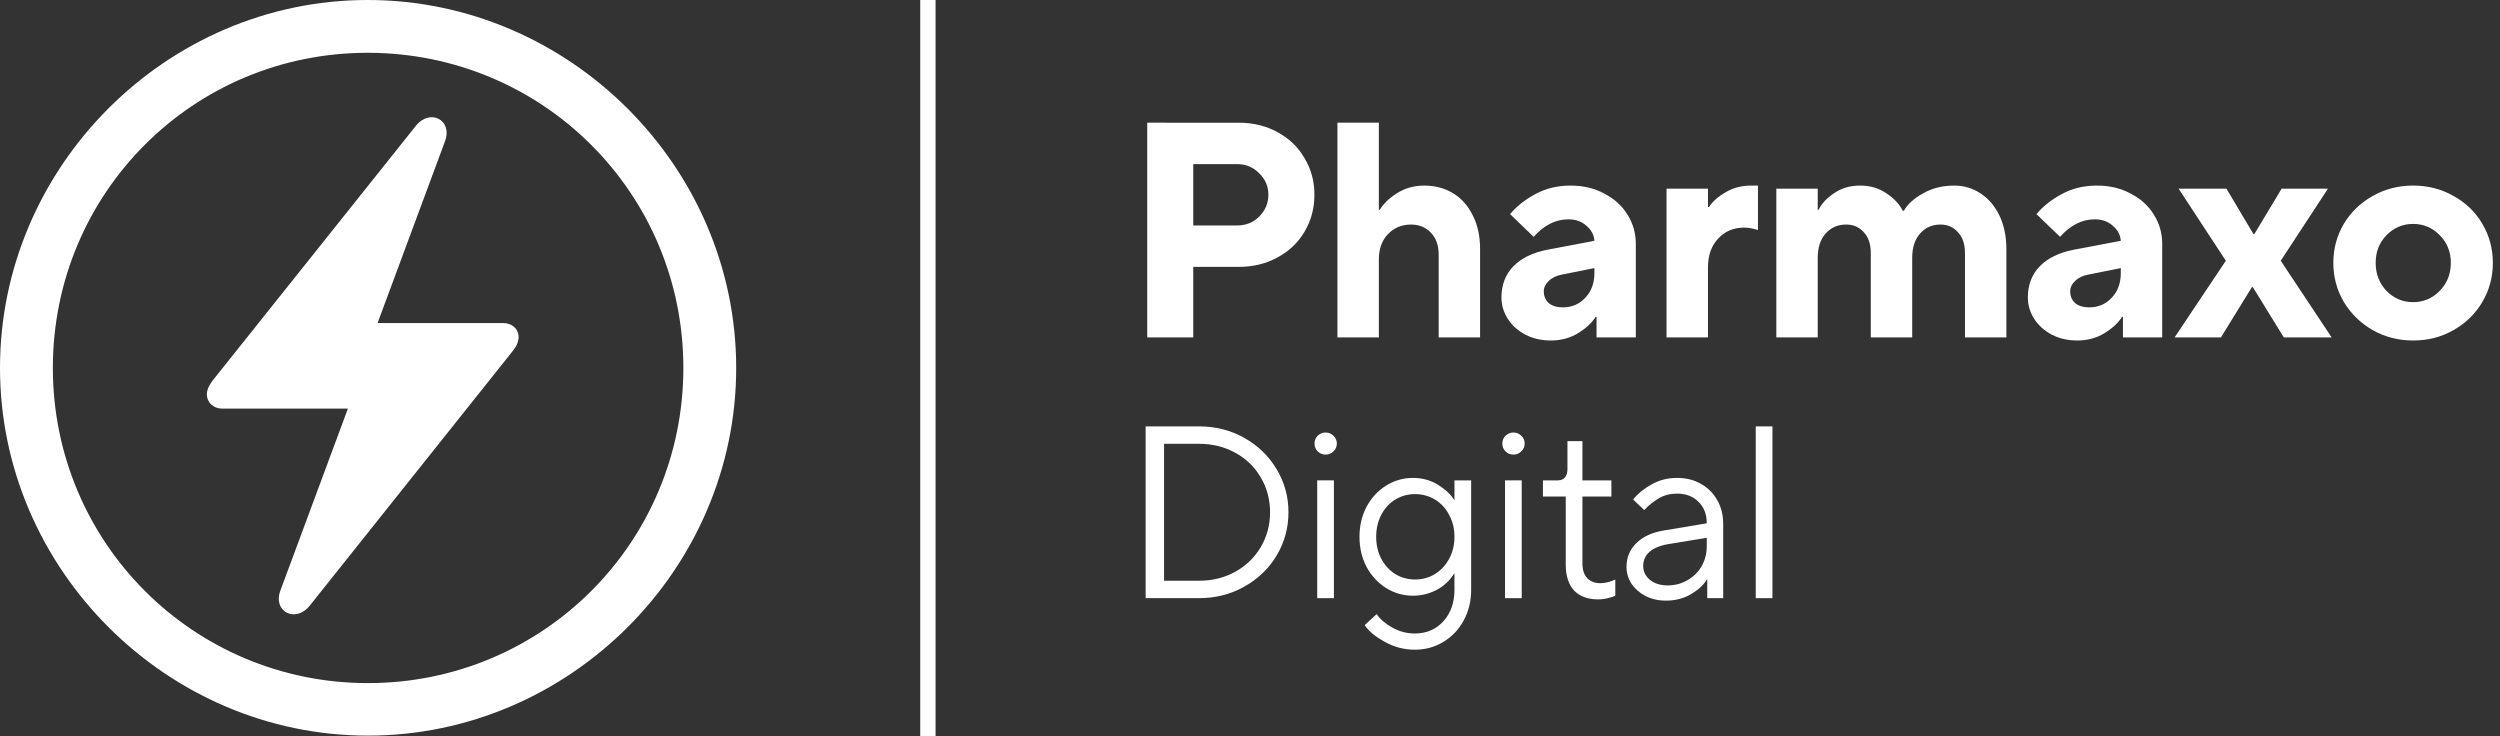 <svg fill="none" height="48" viewBox="0 0 163 48" width="163" xmlns="http://www.w3.org/2000/svg"><rect x="0" y="0" width="163" height="48" fill="#333333" stroke="none"/><g fill="#fff"><path d="m13.488 25.703c0 .552.442.939.995.939h8.2l-4.386 11.82c-.553 1.418.958 2.173 1.88 1.05l13.267-16.644c.239-.295.368-.608.368-.884 0-.552-.442-.921-.995-.921h-8.2l4.385-11.82c.553-1.418-.958-2.191-1.879-1.049l-13.267 16.626c-.24.313-.369.626-.369.884z"/><path clip-rule="evenodd" d="m23.991 47.963c13.138 0 24.009-10.863 24.009-23.972 0-13.128-10.89-23.991-24.028-23.991-13.119 0-23.972 10.863-23.972 23.991 0 13.109 10.871 23.972 23.991 23.972zm0-3.425c-11.387 0-20.545-9.169-20.545-20.548 0-11.397 9.139-20.548 20.527-20.548 11.406 0 20.582 9.151 20.582 20.548 0 11.379-9.158 20.548-20.564 20.548z" fill-rule="evenodd"/><path d="m60 0h1v48h-1z"/><path clip-rule="evenodd" d="m74.8 8v14h3v-4.6h2.96c.947 0 1.793-.207 2.54-.62.76-.413 1.347-.973 1.76-1.68.427-.72.64-1.52.64-2.4s-.213-1.673-.64-2.38c-.413-.72-1-1.287-1.76-1.7-.747-.413-1.593-.62-2.54-.62zm7.3 6.12c-.387.387-.867.58-1.44.58h-2.86v-4h2.86c.573 0 1.053.2 1.44.6.4.387.6.853.6 1.4s-.2 1.02-.6 1.42z" fill-rule="evenodd"/><path d="m87.201 22v-14h2.7v5.68h.06c.24-.4.613-.76 1.12-1.08.52-.333 1.113-.5 1.78-.5.707 0 1.333.167 1.88.5.547.333.973.813 1.28 1.44.32.613.48 1.347.48 2.2v5.76h-2.7v-5.4c0-.6-.167-1.073-.5-1.42-.333-.36-.767-.54-1.3-.54-.613 0-1.12.213-1.52.64-.387.413-.58.953-.58 1.62v5.1z"/><path clip-rule="evenodd" d="m102.395 12.1c.827 0 1.56.173 2.2.52.654.333 1.16.793 1.52 1.38.36.573.54 1.207.54 1.9v6.1h-2.56v-1.34h-.06c-.24.387-.62.74-1.14 1.06s-1.113.48-1.78.48c-.613 0-1.166-.127-1.66-.38-.48-.253-.86-.593-1.14-1.02-.28-.44-.42-.907-.42-1.4 0-.827.26-1.507.78-2.04s1.26-.893 2.22-1.08l3.06-.58c-.026-.387-.2-.713-.52-.98-.306-.28-.7-.42-1.18-.42-.826 0-1.58.38-2.26 1.14l-1.54-1.48c.427-.507.973-.94 1.64-1.3.68-.373 1.447-.56 2.3-.56zm-.5 7.94c.587 0 1.074-.207 1.46-.62.4-.413.6-.953.6-1.62v-.32l-2.1.42c-.373.067-.666.207-.88.42-.213.2-.32.427-.32.68 0 .307.107.56.32.76.227.187.534.28.92.28z" fill-rule="evenodd"/><path d="m108.659 22v-9.7h2.7v1.2h.06c.24-.36.6-.68 1.08-.96.494-.293 1.047-.44 1.66-.44h.46v2.9c-.32-.107-.62-.16-.9-.16-.693 0-1.26.24-1.7.72-.44.467-.66 1.093-.66 1.88v4.56z"/><path d="m115.816 22v-9.7h2.7v1.38h.06c.186-.4.52-.76 1-1.08.48-.333 1.046-.5 1.7-.5.666 0 1.246.173 1.74.52.493.333.84.707 1.04 1.12h.08c.226-.413.633-.787 1.22-1.12.6-.347 1.286-.52 2.06-.52.626 0 1.193.167 1.7.5.52.333.933.813 1.24 1.44.306.627.46 1.36.46 2.2v5.76h-2.7v-5.5c0-.587-.154-1.04-.46-1.36-.294-.333-.674-.5-1.14-.5-.534 0-.974.193-1.32.58-.347.387-.52.913-.52 1.58v5.2h-2.7v-5.5c0-.587-.154-1.04-.46-1.36-.294-.333-.674-.5-1.14-.5-.547 0-.994.193-1.34.58-.347.387-.52.913-.52 1.58v5.2z"/><path clip-rule="evenodd" d="m136.716 12.1c.826 0 1.56.173 2.2.52.653.333 1.16.793 1.52 1.38.36.573.54 1.207.54 1.9v6.1h-2.56v-1.34h-.06c-.24.387-.62.74-1.14 1.06s-1.114.48-1.78.48c-.614 0-1.167-.127-1.66-.38-.48-.253-.86-.593-1.14-1.02-.28-.44-.42-.907-.42-1.4 0-.827.26-1.507.78-2.04s1.26-.893 2.22-1.08l3.06-.58c-.027-.387-.2-.713-.52-.98-.307-.28-.7-.42-1.18-.42-.827 0-1.58.38-2.26 1.14l-1.54-1.48c.426-.507.973-.94 1.64-1.3.68-.373 1.446-.56 2.3-.56zm-.5 7.94c.586 0 1.073-.207 1.46-.62.4-.413.6-.953.6-1.62v-.32l-2.1.42c-.374.067-.667.207-.88.42-.214.2-.32.427-.32.68 0 .307.106.56.32.76.226.187.533.28.92.28z" fill-rule="evenodd"/><path clip-rule="evenodd" d="m157.334 22.2c-.96 0-1.84-.227-2.64-.68-.787-.453-1.414-1.067-1.88-1.84-.454-.773-.68-1.62-.68-2.54s.226-1.767.68-2.54c.466-.773 1.093-1.38 1.88-1.82.8-.453 1.68-.68 2.64-.68.973 0 1.853.227 2.64.68.8.44 1.426 1.047 1.88 1.82.453.773.68 1.62.68 2.54s-.227 1.767-.68 2.54c-.454.773-1.08 1.387-1.88 1.84-.787.453-1.667.68-2.64.68zm0-2.5c.68 0 1.26-.247 1.74-.74s.72-1.1.72-1.82-.24-1.32-.72-1.8c-.48-.493-1.06-.74-1.74-.74s-1.26.247-1.74.74c-.467.48-.7 1.08-.7 1.8s.233 1.327.7 1.82c.48.493 1.06.74 1.74.74z" fill-rule="evenodd"/><path d="m141.784 22h3.02l2.02-3.28h.06l2.02 3.28h3.12l-3.32-5 3.08-4.7h-3.02l-1.78 2.96h-.06l-1.76-2.96h-3.12l3.08 4.7z"/><path d="m114.475 39h1.088v-11.2h-1.088z"/><path clip-rule="evenodd" d="m110.896 31.544c-.448-.256-.965-.384-1.552-.384-.608 0-1.157.139-1.648.416-.49.267-.896.597-1.216.992l.72.688c.31-.32.63-.576.96-.768.342-.203.736-.304 1.184-.304.576 0 1.04.176 1.392.528.363.352.544.816.544 1.392v.016l-2.784.464c-.778.128-1.381.405-1.808.832-.426.416-.64.933-.64 1.552 0 .384.107.747.32 1.088.224.331.528.597.912.8.395.203.843.304 1.344.304.619 0 1.168-.144 1.648-.432s.822-.608 1.024-.96h.016v1.232h1.04v-4.832c0-.587-.128-1.104-.384-1.552-.256-.459-.613-.816-1.072-1.072zm-.88 6.288c-.384.224-.81.336-1.28.336-.48 0-.869-.123-1.168-.368-.288-.245-.432-.544-.432-.896 0-.363.134-.667.4-.912.267-.245.672-.416 1.216-.512l2.528-.416v.544c0 .48-.112.917-.336 1.312-.224.384-.533.688-.928.912z" fill-rule="evenodd"/><path d="m102.63 38.504c.373.384.896.576 1.568.576.213 0 .421-.027.624-.08.203-.043.368-.096.496-.16v-1.056c-.341.16-.667.24-.976.24-.363 0-.651-.112-.864-.336-.203-.224-.304-.544-.304-.96v-4.352h1.888v-1.056h-1.888v-2.56h-.976v1.824c0 .245-.059.432-.176.56-.107.117-.256.176-.448.176h-.976v1.056h1.488v4.416c0 .747.181 1.317.544 1.712z"/><path d="m98.128 31.32v7.68h1.088v-7.68z"/><path d="m98.672 29.64c-.192 0-.363-.069-.512-.208-.139-.139-.208-.309-.208-.512s.069-.373.208-.512c.149-.139.32-.208.512-.208.203 0 .373.069.512.208.149.139.224.309.224.512s-.075.373-.224.512c-.139.139-.309.208-.512.208z"/><path clip-rule="evenodd" d="m92.239 42.36c-.693 0-1.344-.171-1.952-.512-.608-.331-1.045-.693-1.312-1.088l.784-.72c.203.309.533.597.992.864.469.267.965.4 1.488.4.768 0 1.392-.267 1.872-.8.48-.533.72-1.216.72-2.048v-1.072h-.016c-.267.448-.645.805-1.136 1.072-.491.256-1.008.384-1.552.384-.629 0-1.211-.165-1.744-.496-.533-.331-.96-.789-1.28-1.376-.309-.587-.464-1.243-.464-1.968s.155-1.381.464-1.968c.32-.587.747-1.045 1.28-1.376.533-.331 1.115-.496 1.744-.496.608 0 1.152.149 1.632.448s.832.629 1.056.992h.016v-1.28h1.088v7.136c0 .736-.16 1.397-.48 1.984-.32.597-.763 1.067-1.328 1.408-.555.341-1.179.512-1.872.512zm.016-4.576c.48 0 .912-.117 1.296-.352.395-.245.704-.576.928-.992.235-.427.352-.907.352-1.44s-.117-1.013-.352-1.44c-.224-.427-.533-.757-.928-.992-.384-.235-.816-.352-1.296-.352-.459 0-.885.117-1.28.352-.384.235-.688.565-.912.992s-.336.907-.336 1.44.112 1.013.336 1.44c.224.416.528.747.912.992.395.235.821.352 1.28.352z" fill-rule="evenodd"/><path d="m86.97 39h-1.088v-7.68h1.088z"/><path d="m85.914 29.432c.149.139.32.208.512.208.203 0 .373-.069.512-.208.149-.139.224-.309.224-.512s-.075-.373-.224-.512c-.139-.139-.309-.208-.512-.208-.192 0-.363.069-.512.208-.139.139-.208.309-.208.512s.069.373.208.512z"/><path clip-rule="evenodd" d="m74.696 27.8v11.2h3.472c1.088 0 2.075-.251 2.96-.752.896-.501 1.6-1.179 2.112-2.032.512-.864.768-1.803.768-2.816s-.256-1.947-.768-2.8c-.512-.864-1.216-1.547-2.112-2.048-.885-.501-1.872-.752-2.96-.752zm5.856 9.472c-.704.395-1.499.592-2.384.592h-2.272v-8.928h2.272c.885 0 1.68.197 2.384.592.704.384 1.253.917 1.648 1.6.405.683.608 1.44.608 2.272s-.203 1.589-.608 2.272c-.395.672-.944 1.205-1.648 1.6z" fill-rule="evenodd"/></g></svg>